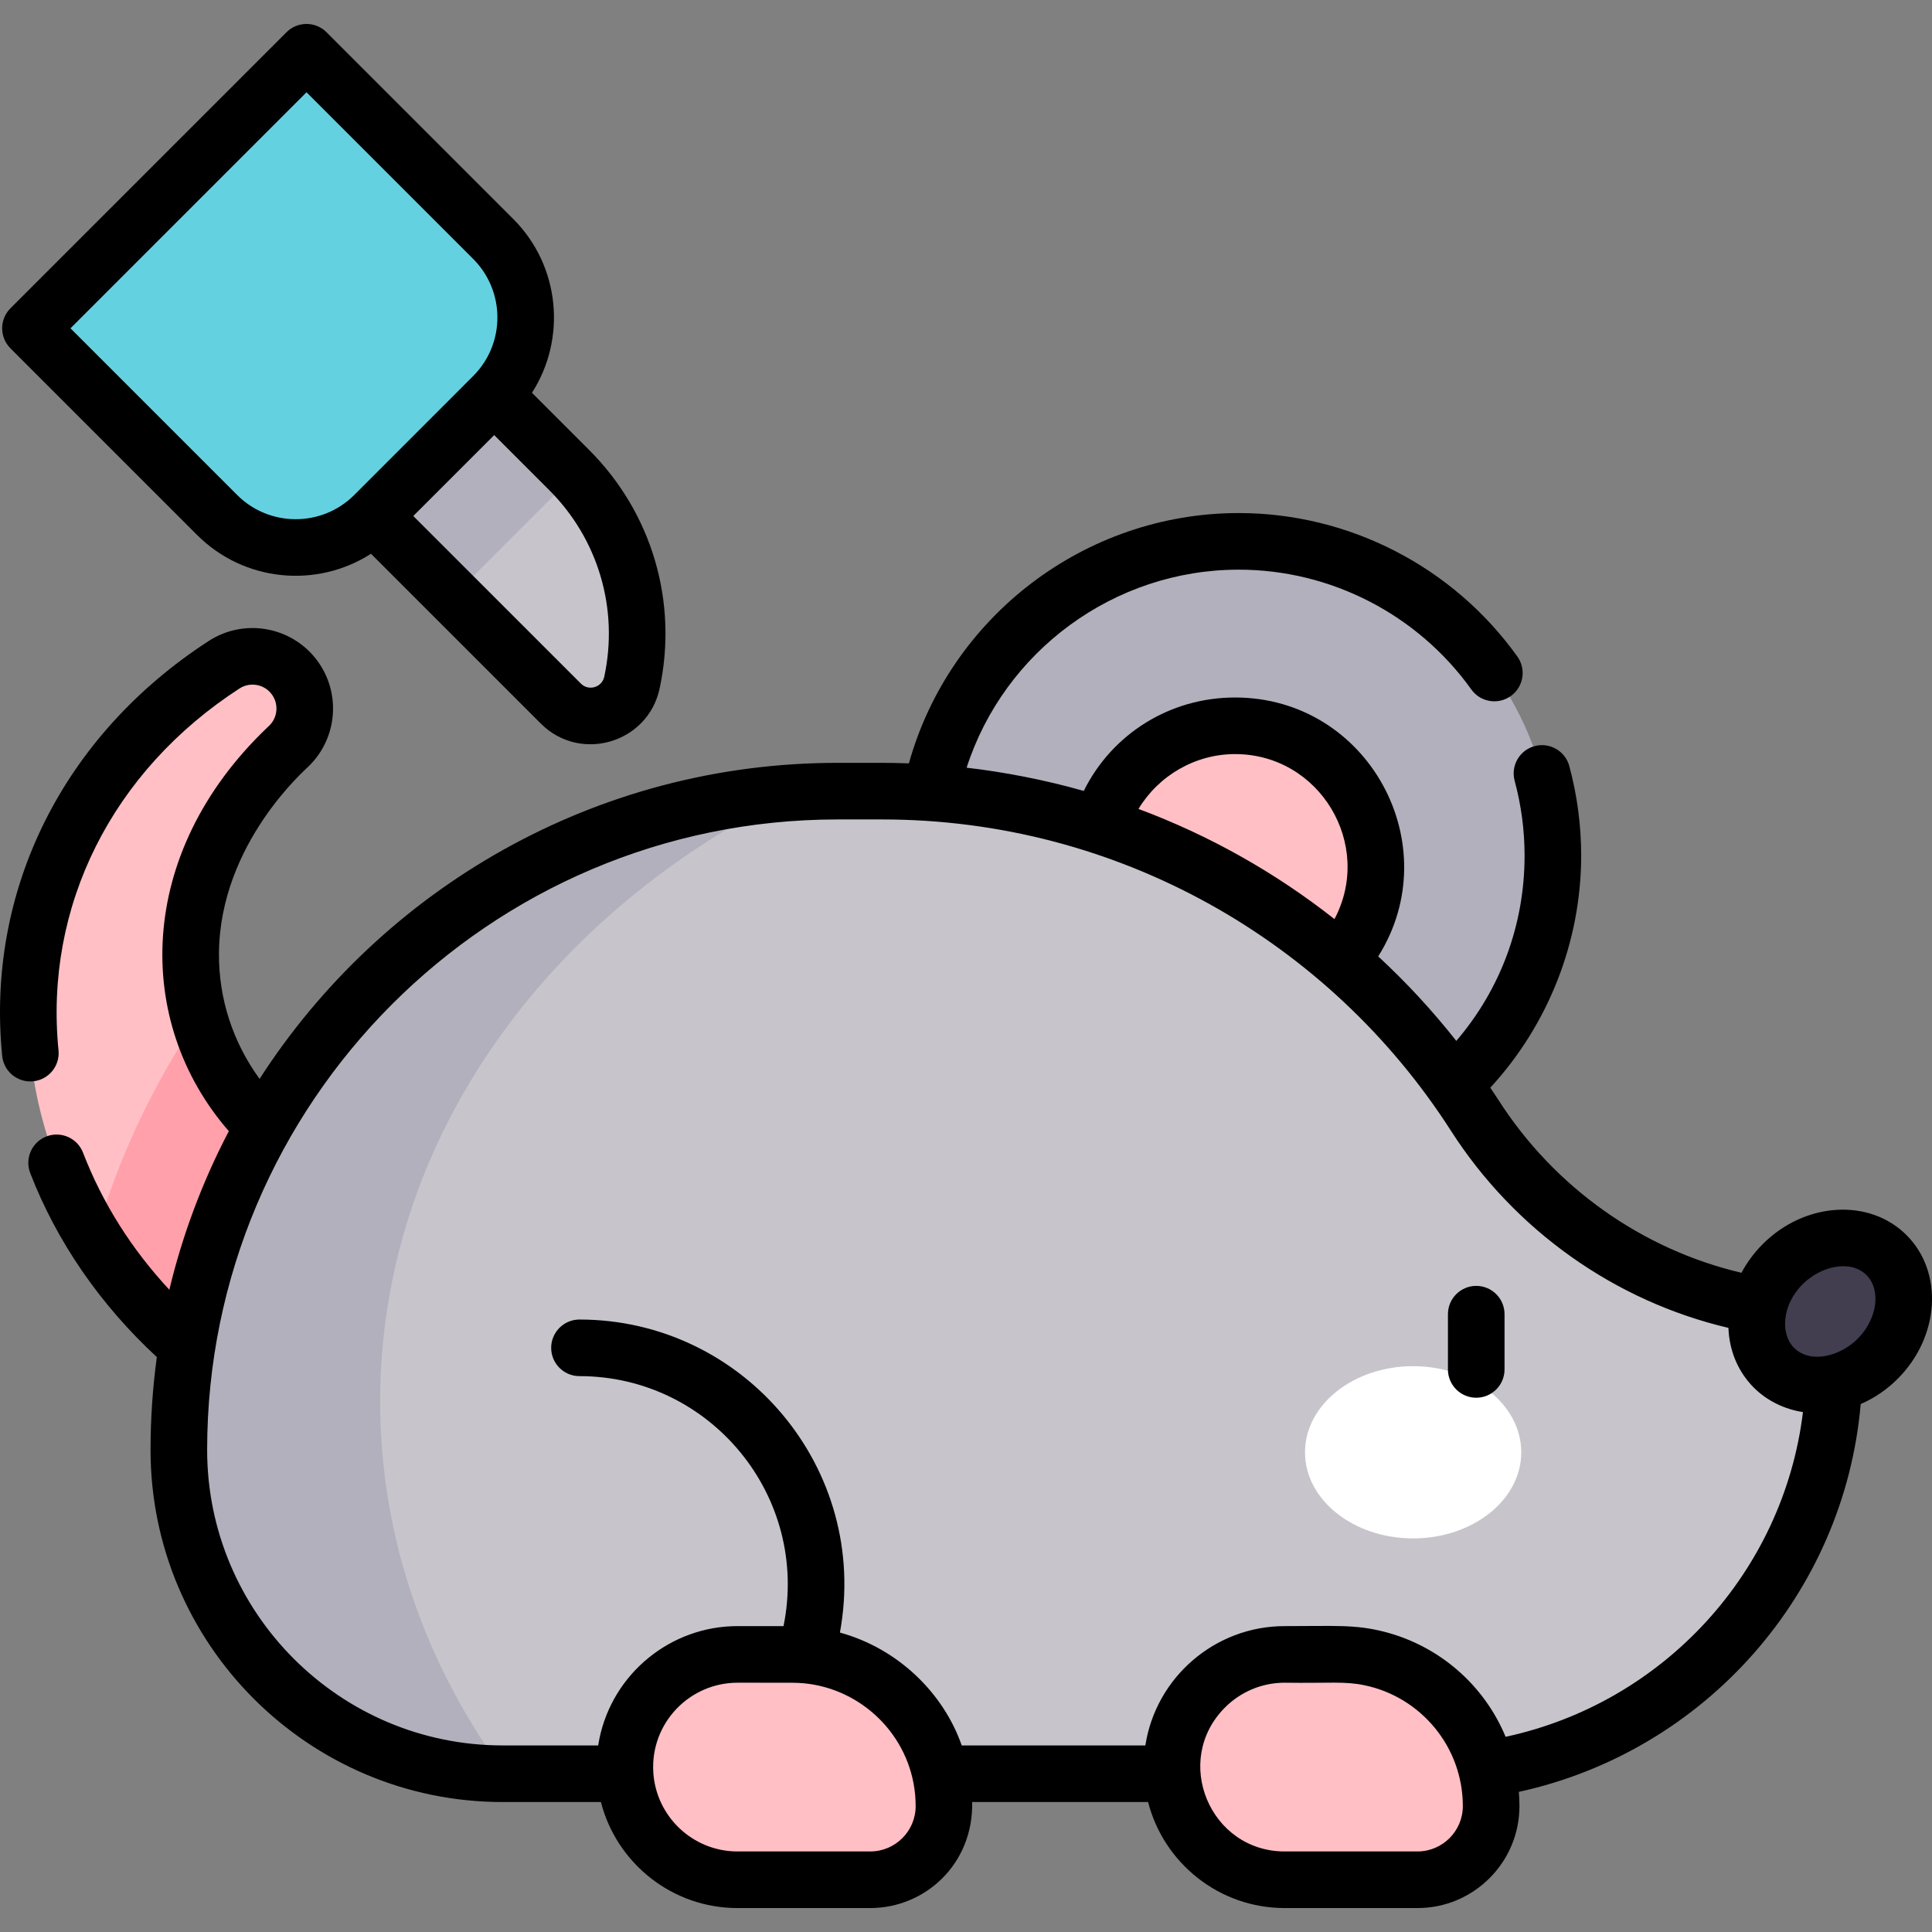 <svg id="Capa_1" enable-background="new 0 0 512 512" height="512" viewBox="0 0 512 512" width="512" xmlns="http://www.w3.org/2000/svg"><rect x="0" y="0" width="512" height="512" fill="#808080" stroke="none"/><g><g><path d="m75.908 198.319.583-.554c4.71-4.5 5.713-11.85 2.04-17.517-4.155-6.412-12.721-8.242-19.133-4.087-69.679 45.152-69.295 139.722 1.755 189.661l31.079-52.129c-46.91-20.927-56.91-76.543-16.324-115.374z" fill="#ffbfc5"/><circle cx="328.251" cy="226.723" fill="#b2b0bc" r="83.25"/><circle cx="327.275" cy="229.652" fill="#ffbfc5" r="37.305"/><path d="m52.693 269.479c-12.126 17.83-21.515 37.664-27.549 58.896 8.747 13.92 20.742 26.715 36.01 37.447l31.079-52.129c-20.951-9.347-34.532-25.615-39.54-44.214z" fill="#ffa0ab"/><path d="m485.686 353.744c-.303-3.947-.687-6.21-.687-6.21-38.237 0-73.574-19.754-94.211-51.944-33.129-51.678-91.066-85.926-157.008-85.926h-11.824c-96.409 0-174.563 78.155-174.563 174.563 0 47.394 38.421 85.815 85.815 85.815h244.313c62.987.001 112.985-53.496 108.165-116.298z" fill="#c7c5cb"/><ellipse cx="374.495" cy="384.872" fill="#fff" rx="28.653" ry="22.818"/><ellipse cx="484.999" cy="347.535" fill="#423e4f" rx="21.096" ry="17.763" transform="matrix(.707 -.707 .707 .707 -103.691 444.736)"/><path d="m150.851 124.593-66.153-66.153-32.049 32.049 95.976 95.977c6.263 6.263 16.974 3.104 18.836-5.556 4.381-20.375-1.873-41.581-16.61-56.317z" fill="#c7c5cb"/><path d="m209.95 438.425h-14.52c-16.489 0-29.856 13.367-29.856 29.856 0 16.489 13.367 29.856 29.856 29.856h35.196c10.78 0 19.518-8.738 19.518-19.518 0-22.199-17.995-40.194-40.194-40.194z" fill="#ffbfc5"/><path d="m354.947 438.425h-14.52c-16.489 0-29.856 13.367-29.856 29.856 0 16.489 13.367 29.856 29.856 29.856h35.196c10.78 0 19.518-8.738 19.518-19.518 0-22.199-17.995-40.194-40.194-40.194z" fill="#ffbfc5"/><path d="m152.151 125.935c-.426-.453-.859-.9-1.3-1.342l-66.153-66.153-32.049 32.049 67.473 67.474c.088-.087.18-.168.268-.255l31.526-31.525c.081-.082.155-.167.235-.248z" fill="#b2b0bc"/><path d="m130.703 63.341-49.478-49.478-73.153 73.153 49.477 49.478c11.495 11.495 30.133 11.495 41.628 0l31.525-31.525c11.496-11.496 11.496-30.133.001-41.628z" fill="#64d1e1"/><path d="m100.741 371.376c0-69.248 44.301-129.603 109.888-161.335-91.128 5.838-163.237 81.585-163.237 174.187 0 47.394 38.421 85.814 85.815 85.814h.702c-21.003-28.56-33.168-62.391-33.168-98.666z" fill="#b2b0bc"/></g><g><path d="m391.219 370.414c4.142 0 7.5-3.359 7.5-7.5v-14.643c0-4.142-3.358-7.5-7.5-7.5s-7.5 3.358-7.5 7.5v14.643c-.001 4.141 3.357 7.5 7.5 7.5z"/><path d="m52.248 141.789c12.406 12.406 31.66 14.215 46.069 4.963l45.012 45.012c10.453 10.453 28.367 5.166 31.474-9.282 4.938-22.964-2.03-46.591-18.64-63.201l-15.188-15.187c9.178-14.295 7.529-33.578-4.963-46.069l-49.48-49.482c-2.927-2.927-7.679-2.928-10.607 0l-73.157 73.158c-2.929 2.929-2.929 7.678 0 10.607zm107.889 37.538c-.613 2.852-4.135 3.894-6.201 1.829l-44.41-44.409 21.444-21.444 14.585 14.585c12.994 12.993 18.445 31.475 14.582 49.439zm-78.908-154.873 44.177 44.177c8.511 8.511 8.545 22.33.118 30.893l-31.645 31.658.044-.044-.098.093c-8.558 8.502-22.434 8.487-30.971-.048l-44.176-44.179z"/><path d="m8.785 286.555c4.122-.41 7.131-4.084 6.721-8.206-3.794-38.126 14.141-73.976 47.974-95.9 2.932-1.9 6.862-1.06 8.762 1.872 1.653 2.552 1.264 5.923-.914 8.003l-.601.571c-34.773 33.267-35.271 77.963-10.084 106.878-7.223 13.761-12.458 28.143-15.767 42.02-10.058-10.814-17.728-22.987-22.874-36.326-1.49-3.864-5.832-5.789-9.697-4.298s-5.789 5.832-4.298 9.697c6.989 18.117 18.549 34.902 33.555 48.772-1.092 8.048-1.668 16.257-1.668 24.6 0 51.457 41.863 93.321 93.32 93.321h26.033c4.131 16.134 18.791 28.096 36.195 28.096h35.198c14.499 0 27.361-11.665 26.992-28.096h46.622c4.131 16.134 18.792 28.096 36.195 28.096h35.198c14.899 0 27.02-12.121 27.02-27.02 0-1.271-.065-2.526-.163-3.772 49.307-10.77 86.242-52.516 90.599-102.774 3.514-1.522 6.859-3.75 9.792-6.682 11.15-11.15 12.208-28.236 2.357-38.086-9.85-9.85-26.935-8.793-38.086 2.357-2.293 2.293-4.197 4.869-5.663 7.624-26.312-6.181-49.536-22.607-64.375-45.755-.712-1.111-1.452-2.198-2.184-3.292 15.374-16.684 24.085-38.762 24.085-61.532 0-7.994-1.06-15.97-3.149-23.709-1.08-3.999-5.198-6.366-9.196-5.285-3.999 1.08-6.366 5.197-5.286 9.196 1.746 6.464 2.63 13.125 2.63 19.798 0 18.287-6.371 35.444-18.095 49.122-6.353-8.054-13.274-15.529-20.69-22.385 18.579-29.571-2.631-68.616-37.947-68.616-17.318 0-32.621 9.695-40.091 24.761-10.193-2.907-21.184-5.031-31.043-6.156 9.952-30.859 39.046-52.482 72.111-52.482 24.38 0 47.424 11.87 61.644 31.753 2.41 3.369 7.095 4.148 10.464 1.737 3.369-2.41 4.147-7.095 1.738-10.464-17.03-23.811-44.636-38.027-73.846-38.027-40.826 0-76.583 27.537-87.405 66.335-6.271-.224-8.3-.103-18.897-.138-64.208 0-120.757 33.409-153.183 83.755-7.072-9.721-10.852-21.25-10.76-33.29.221-29.267 23.33-49.007 23.65-49.443 7.395-7.065 8.721-18.429 3.153-27.02-6.398-9.873-19.633-12.7-29.508-6.303-38.64 25.036-59.105 66.148-54.744 109.972.41 4.122 4.08 7.131 8.206 6.721zm221.855 204.097h-35.198c-11.881 0-21.624-9.317-22.314-21.027 0-.002 0-.004 0-.006-.759-13.011 9.632-23.682 22.314-23.682 15.837.051 15.964-.188 20.164.498 15.219 2.704 27.053 15.999 27.053 32.199 0 6.626-5.392 12.018-12.019 12.018zm145.007 0h-35.198c-19.774 0-29.89-24.071-15.802-38.159 4.049-4.049 9.638-6.556 15.802-6.556 11.993.166 15.883-.43 21.144.675 14.971 3.092 26.073 16.364 26.073 32.021 0 6.627-5.392 12.019-12.019 12.019zm118.997-152.726c3.934 3.934 2.854 11.66-2.357 16.872-4.552 4.552-12.397 6.764-16.831 2.393-.013-.013-.029-.023-.042-.036-3.463-3.468-3.444-11.072 2.357-16.872 4.613-4.612 12.548-6.683 16.873-2.357zm-167.349-138.084c22.46 0 36.791 23.998 26.354 43.729-15.711-12.381-33.221-22.221-51.936-29.196 5.305-8.808 15.018-14.533 25.582-14.533zm-105.326 17.32h11.825c62.391 0 118.491 32.224 150.704 82.479 16.94 26.424 43.472 45.19 73.553 52.263.231 6.234 2.655 11.753 6.754 15.855l.003.003c3.505 3.505 8.225 5.731 12.993 6.457-5.142 42.281-36.861 77.023-78.796 86.053-5.766-13.886-17.734-24.139-32.129-27.832-.001 0-.001 0-.002 0-7.857-2.012-13.201-1.485-26.425-1.504-18.456 0-34.123 13.567-36.918 31.621h-48.664c-4.755-13.669-16.67-25.621-32.277-29.911 7.986-43.445-25.536-82.955-69.024-82.955-4.142 0-7.5 3.358-7.5 7.5s3.358 7.5 7.5 7.5c34.714 0 61.056 31.879 54.075 66.245h-12.199c-17.692 0-33.056 12.529-36.607 29.892-.116.572-.221 1.147-.311 1.728h-25.309c-43.186 0-78.32-35.134-78.32-78.32 0-91.917 74.74-167.074 167.074-167.074z"/></g></g></svg>